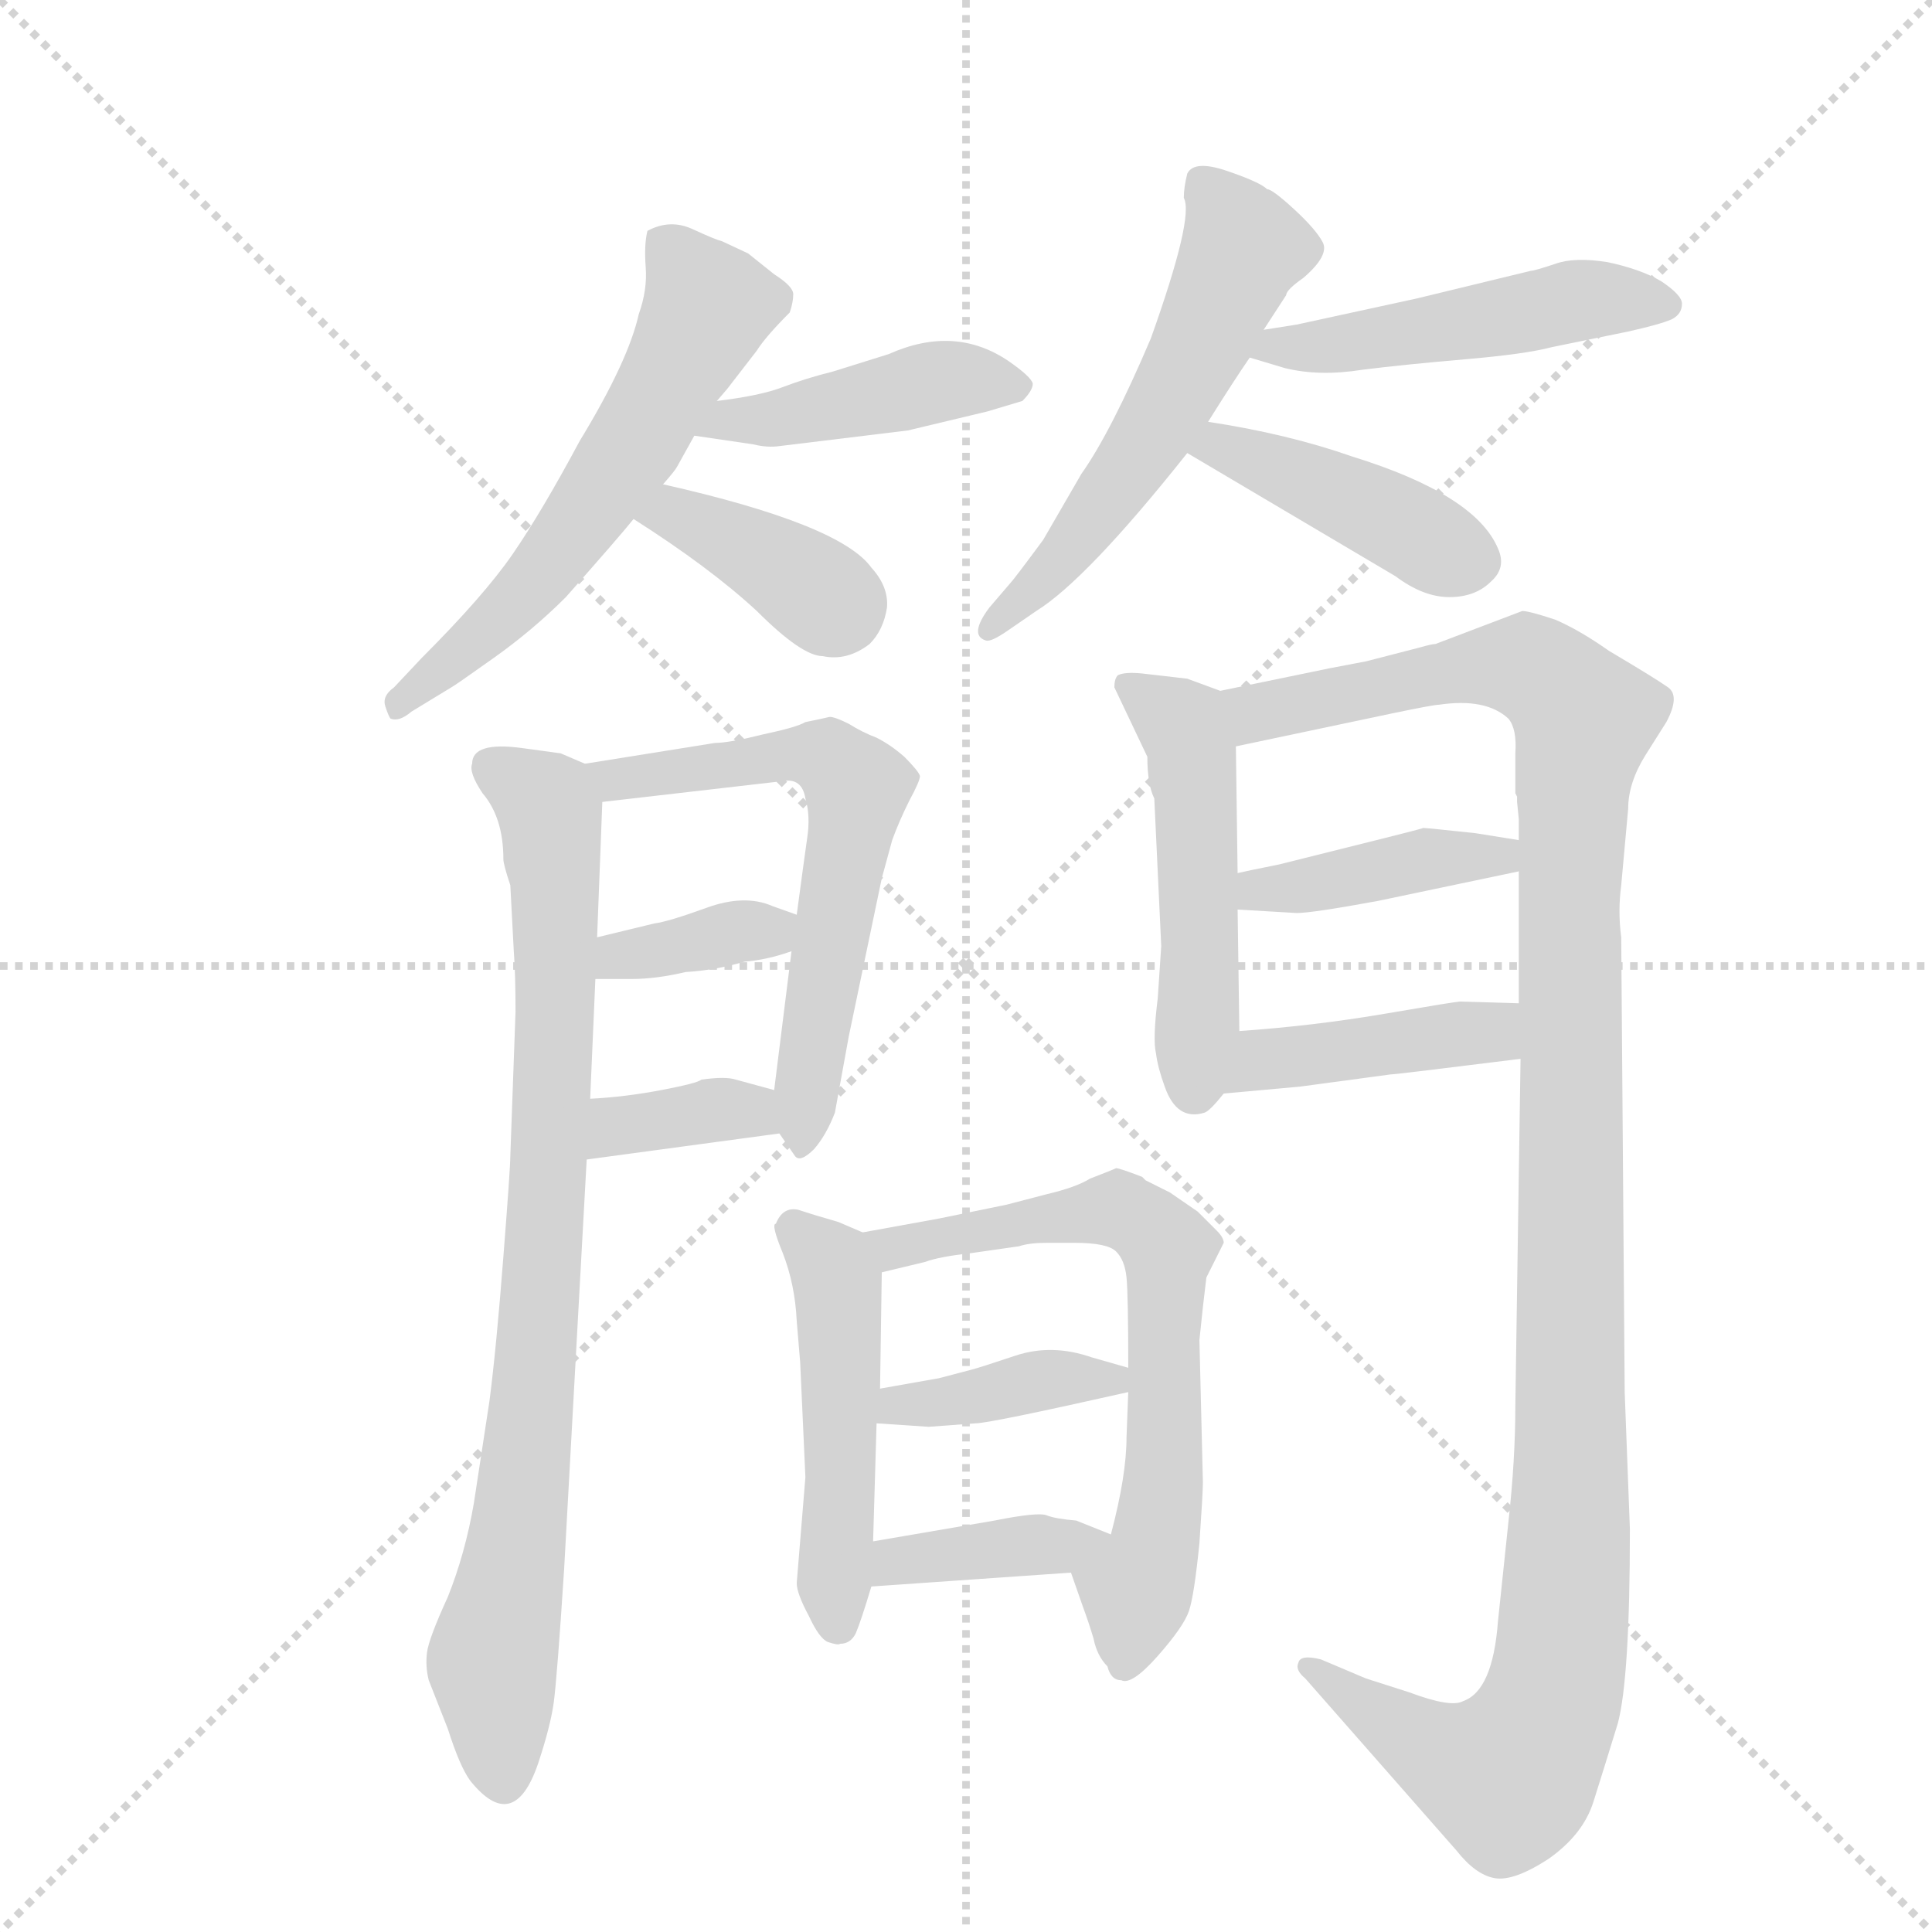 <svg version="1.1" viewBox="0 0 1024 1024" xmlns="http://www.w3.org/2000/svg">
  <g stroke="lightgray" stroke-dasharray="1,1" stroke-width="1" transform="scale(4, 4)">
    <line x1="0" y1="0" x2="256" y2="256"></line>
    <line x1="256" y1="0" x2="0" y2="256"></line>
    <line x1="128" y1="0" x2="128" y2="256"></line>
    <line x1="0" y1="128" x2="256" y2="128"></line>
  </g>
  <g transform="scale(0.92, -0.92) translate(60, -900)">
    <style type="text/css">
      
        @keyframes keyframes0 {
          from {
            stroke: blue;
            stroke-dashoffset: 596;
            stroke-width: 128;
          }
          66% {
            animation-timing-function: step-end;
            stroke: blue;
            stroke-dashoffset: 0;
            stroke-width: 128;
          }
          to {
            stroke: black;
            stroke-width: 1024;
          }
        }
        #make-me-a-hanzi-animation-0 {
          animation: keyframes0 0.735s both;
          animation-delay: 0s;
          animation-timing-function: linear;
        }
      
        @keyframes keyframes1 {
          from {
            stroke: blue;
            stroke-dashoffset: 439;
            stroke-width: 128;
          }
          59% {
            animation-timing-function: step-end;
            stroke: blue;
            stroke-dashoffset: 0;
            stroke-width: 128;
          }
          to {
            stroke: black;
            stroke-width: 1024;
          }
        }
        #make-me-a-hanzi-animation-1 {
          animation: keyframes1 0.607s both;
          animation-delay: 0.735s;
          animation-timing-function: linear;
        }
      
        @keyframes keyframes2 {
          from {
            stroke: blue;
            stroke-dashoffset: 380;
            stroke-width: 128;
          }
          55% {
            animation-timing-function: step-end;
            stroke: blue;
            stroke-dashoffset: 0;
            stroke-width: 128;
          }
          to {
            stroke: black;
            stroke-width: 1024;
          }
        }
        #make-me-a-hanzi-animation-2 {
          animation: keyframes2 0.559s both;
          animation-delay: 1.342s;
          animation-timing-function: linear;
        }
      
        @keyframes keyframes3 {
          from {
            stroke: blue;
            stroke-dashoffset: 561;
            stroke-width: 128;
          }
          65% {
            animation-timing-function: step-end;
            stroke: blue;
            stroke-dashoffset: 0;
            stroke-width: 128;
          }
          to {
            stroke: black;
            stroke-width: 1024;
          }
        }
        #make-me-a-hanzi-animation-3 {
          animation: keyframes3 0.707s both;
          animation-delay: 1.902s;
          animation-timing-function: linear;
        }
      
        @keyframes keyframes4 {
          from {
            stroke: blue;
            stroke-dashoffset: 494;
            stroke-width: 128;
          }
          62% {
            animation-timing-function: step-end;
            stroke: blue;
            stroke-dashoffset: 0;
            stroke-width: 128;
          }
          to {
            stroke: black;
            stroke-width: 1024;
          }
        }
        #make-me-a-hanzi-animation-4 {
          animation: keyframes4 0.652s both;
          animation-delay: 2.608s;
          animation-timing-function: linear;
        }
      
        @keyframes keyframes5 {
          from {
            stroke: blue;
            stroke-dashoffset: 428;
            stroke-width: 128;
          }
          58% {
            animation-timing-function: step-end;
            stroke: blue;
            stroke-dashoffset: 0;
            stroke-width: 128;
          }
          to {
            stroke: black;
            stroke-width: 1024;
          }
        }
        #make-me-a-hanzi-animation-5 {
          animation: keyframes5 0.598s both;
          animation-delay: 3.26s;
          animation-timing-function: linear;
        }
      
        @keyframes keyframes6 {
          from {
            stroke: blue;
            stroke-dashoffset: 852;
            stroke-width: 128;
          }
          73% {
            animation-timing-function: step-end;
            stroke: blue;
            stroke-dashoffset: 0;
            stroke-width: 128;
          }
          to {
            stroke: black;
            stroke-width: 1024;
          }
        }
        #make-me-a-hanzi-animation-6 {
          animation: keyframes6 0.943s both;
          animation-delay: 3.858s;
          animation-timing-function: linear;
        }
      
        @keyframes keyframes7 {
          from {
            stroke: blue;
            stroke-dashoffset: 620;
            stroke-width: 128;
          }
          67% {
            animation-timing-function: step-end;
            stroke: blue;
            stroke-dashoffset: 0;
            stroke-width: 128;
          }
          to {
            stroke: black;
            stroke-width: 1024;
          }
        }
        #make-me-a-hanzi-animation-7 {
          animation: keyframes7 0.755s both;
          animation-delay: 4.802s;
          animation-timing-function: linear;
        }
      
        @keyframes keyframes8 {
          from {
            stroke: blue;
            stroke-dashoffset: 363;
            stroke-width: 128;
          }
          54% {
            animation-timing-function: step-end;
            stroke: blue;
            stroke-dashoffset: 0;
            stroke-width: 128;
          }
          to {
            stroke: black;
            stroke-width: 1024;
          }
        }
        #make-me-a-hanzi-animation-8 {
          animation: keyframes8 0.545s both;
          animation-delay: 5.556s;
          animation-timing-function: linear;
        }
      
        @keyframes keyframes9 {
          from {
            stroke: blue;
            stroke-dashoffset: 363;
            stroke-width: 128;
          }
          54% {
            animation-timing-function: step-end;
            stroke: blue;
            stroke-dashoffset: 0;
            stroke-width: 128;
          }
          to {
            stroke: black;
            stroke-width: 1024;
          }
        }
        #make-me-a-hanzi-animation-9 {
          animation: keyframes9 0.545s both;
          animation-delay: 6.102s;
          animation-timing-function: linear;
        }
      
        @keyframes keyframes10 {
          from {
            stroke: blue;
            stroke-dashoffset: 502;
            stroke-width: 128;
          }
          62% {
            animation-timing-function: step-end;
            stroke: blue;
            stroke-dashoffset: 0;
            stroke-width: 128;
          }
          to {
            stroke: black;
            stroke-width: 1024;
          }
        }
        #make-me-a-hanzi-animation-10 {
          animation: keyframes10 0.659s both;
          animation-delay: 6.647s;
          animation-timing-function: linear;
        }
      
        @keyframes keyframes11 {
          from {
            stroke: blue;
            stroke-dashoffset: 1224;
            stroke-width: 128;
          }
          80% {
            animation-timing-function: step-end;
            stroke: blue;
            stroke-dashoffset: 0;
            stroke-width: 128;
          }
          to {
            stroke: black;
            stroke-width: 1024;
          }
        }
        #make-me-a-hanzi-animation-11 {
          animation: keyframes11 1.246s both;
          animation-delay: 7.306s;
          animation-timing-function: linear;
        }
      
        @keyframes keyframes12 {
          from {
            stroke: blue;
            stroke-dashoffset: 409;
            stroke-width: 128;
          }
          57% {
            animation-timing-function: step-end;
            stroke: blue;
            stroke-dashoffset: 0;
            stroke-width: 128;
          }
          to {
            stroke: black;
            stroke-width: 1024;
          }
        }
        #make-me-a-hanzi-animation-12 {
          animation: keyframes12 0.583s both;
          animation-delay: 8.552s;
          animation-timing-function: linear;
        }
      
        @keyframes keyframes13 {
          from {
            stroke: blue;
            stroke-dashoffset: 423;
            stroke-width: 128;
          }
          58% {
            animation-timing-function: step-end;
            stroke: blue;
            stroke-dashoffset: 0;
            stroke-width: 128;
          }
          to {
            stroke: black;
            stroke-width: 1024;
          }
        }
        #make-me-a-hanzi-animation-13 {
          animation: keyframes13 0.594s both;
          animation-delay: 9.135s;
          animation-timing-function: linear;
        }
      
        @keyframes keyframes14 {
          from {
            stroke: blue;
            stroke-dashoffset: 492;
            stroke-width: 128;
          }
          62% {
            animation-timing-function: step-end;
            stroke: blue;
            stroke-dashoffset: 0;
            stroke-width: 128;
          }
          to {
            stroke: black;
            stroke-width: 1024;
          }
        }
        #make-me-a-hanzi-animation-14 {
          animation: keyframes14 0.65s both;
          animation-delay: 9.729s;
          animation-timing-function: linear;
        }
      
        @keyframes keyframes15 {
          from {
            stroke: blue;
            stroke-dashoffset: 677;
            stroke-width: 128;
          }
          69% {
            animation-timing-function: step-end;
            stroke: blue;
            stroke-dashoffset: 0;
            stroke-width: 128;
          }
          to {
            stroke: black;
            stroke-width: 1024;
          }
        }
        #make-me-a-hanzi-animation-15 {
          animation: keyframes15 0.801s both;
          animation-delay: 10.379s;
          animation-timing-function: linear;
        }
      
        @keyframes keyframes16 {
          from {
            stroke: blue;
            stroke-dashoffset: 391;
            stroke-width: 128;
          }
          56% {
            animation-timing-function: step-end;
            stroke: blue;
            stroke-dashoffset: 0;
            stroke-width: 128;
          }
          to {
            stroke: black;
            stroke-width: 1024;
          }
        }
        #make-me-a-hanzi-animation-16 {
          animation: keyframes16 0.568s both;
          animation-delay: 11.18s;
          animation-timing-function: linear;
        }
      
        @keyframes keyframes17 {
          from {
            stroke: blue;
            stroke-dashoffset: 385;
            stroke-width: 128;
          }
          56% {
            animation-timing-function: step-end;
            stroke: blue;
            stroke-dashoffset: 0;
            stroke-width: 128;
          }
          to {
            stroke: black;
            stroke-width: 1024;
          }
        }
        #make-me-a-hanzi-animation-17 {
          animation: keyframes17 0.563s both;
          animation-delay: 11.748s;
          animation-timing-function: linear;
        }
      
    </style>
    
      <path d="M 353 669 L 359 676 L 376 698 Q 381 706 395 720 Q 397 726 397 730.5 Q 397 735 386 742 L 371 754 L 356 761 Q 352 762 339 768 Q 326 774 313 767 Q 311 759 312 746 Q 313 733 308 719 Q 302 692 274 646 Q 252 605 235.5 581 Q 219 557 183 521 L 167 504 Q 160 499 162 493 Q 164 487 165 486 Q 170 484 177 490 L 200 504 Q 202 505 224.5 521 Q 247 537 266 556 Q 297 591 305 601 L 322 621 Q 329 629 330 631 L 340 649 L 353 669 Z" fill="lightgray"></path>
    
      <path d="M 463 652 L 509 663 L 529 669 Q 535 675 535 679 Q 534 683 521 692 Q 490 713 452 696 L 420 686 Q 404 682 391 677 Q 378 672 353 669 C 323 665 310 653 340 649 L 374 644 Q 382 642 389 643 L 463 652 Z" fill="lightgray"></path>
    
      <path d="M 305 601 Q 349 573 376 548 Q 402 522 414 522 Q 428 519 441 529 Q 449 537 451 550 Q 452 562 442 573 Q 424 598 322 621 C 293 628 280 617 305 601 Z" fill="lightgray"></path>
    
      <path d="M 636 657 Q 651 681 660 694 L 668 710 L 681 730 Q 681 733 691 740 Q 706 753 702 760.5 Q 698 768 685.5 779.5 Q 673 791 670 791 Q 666 795 647 801.5 Q 628 808 624 800 Q 622 792 622 786 Q 628 775 603 705 Q 580 651 563 627 L 541 589 Q 524 566 522 564 L 510 550 Q 498 534 508 531 Q 511 530 521 537 L 537 548 Q 566 566 624 639 L 636 657 Z" fill="lightgray"></path>
    
      <path d="M 660 694 L 680 688 Q 700 683 725 687 Q 749 690 784 693 Q 819 696 834 700 L 878 709 Q 896 713 903 716 Q 909 719 909 725 Q 909 730 897 738 Q 885 745 866 749 Q 847 752 836 748 Q 824 744 822 744 L 756 728 L 687 713 L 668 710 C 638 705 631 703 660 694 Z" fill="lightgray"></path>
    
      <path d="M 624 639 L 744 568 Q 760 556 775 556 Q 790 556 799 565 Q 808 573 803 584 Q 790 615 719 637 Q 682 650 636 657 C 606 662 598 654 624 639 Z" fill="lightgray"></path>
    
      <path d="M 280 267 L 283 336 L 284 360 L 287 438 C 288 456 288 456 277 460 L 263 466 L 241 469 Q 212 473 212 460 Q 210 455 218 443 Q 230 429 230 405 Q 230 402 234 390 L 236 352 Q 237 339 237 317 L 234 234 Q 234 227 230 176 Q 226 124 222 93 L 213 34 Q 208 5 198 -20 Q 187 -44 186 -52 Q 185 -60 187 -68 L 198 -96 Q 205 -118 211 -126 Q 236 -157 250 -116 Q 257 -95 259 -81 Q 261 -66 265 -4 L 278 232 L 280 267 Z" fill="lightgray"></path>
    
      <path d="M 396 352 L 386 272 L 389 247 L 398 234 Q 401 230 409 238 Q 416 246 421 259 L 429 303 L 448 394 L 454 416 Q 458 427 464 439 Q 470 450 470 453 Q 469 456 461 464 Q 453 471 445 475 Q 437 478 429 483 Q 421 487 418 487 Q 414 486 404 484 Q 399 481 380 477 Q 360 472 352 472 L 277 460 C 247 455 257 435 287 438 L 391 450 Q 402 452 404 440 Q 407 430 405 417 Q 403 403 399 373 L 396 352 Z" fill="lightgray"></path>
    
      <path d="M 283 336 L 304 336 Q 318 336 335 340 Q 352 341 369 346 Q 382 347 396 352 C 424 362 427 363 399 373 L 385 378 Q 369 385 347 377 Q 325 369 317 368 L 284 360 C 255 353 253 336 283 336 Z" fill="lightgray"></path>
    
      <path d="M 386 272 L 364 278 Q 358 280 344 278 Q 342 276 321 272 Q 300 268 280 267 C 250 265 248 228 278 232 L 389 247 C 419 251 415 264 386 272 Z" fill="lightgray"></path>
    
      <path d="M 654 306 L 653 376 L 653 397 L 652 470 C 652 499 652 499 643 502 L 624 509 L 598 512 Q 588 513 584 511 Q 582 509 582 504 L 601 464 Q 601 448 605 440 L 609 355 L 607 325 Q 604 301 606 293 Q 607 285 611 274 Q 618 254 634 259 Q 637 260 645 270 C 654 281 654 281 654 306 Z" fill="lightgray"></path>
    
      <path d="M 815 398 L 815 322 L 816 290 L 813 90 Q 813 59 809 23 L 803 -34 Q 800 -74 783 -80 Q 776 -84 752 -75 L 727 -67 L 701 -56 Q 689 -53 688 -58 Q 686 -62 692 -67 L 779 -166 Q 790 -180 801 -182 Q 812 -184 832 -171 Q 852 -157 858 -138 Q 864 -119 872 -93 Q 879 -67 879 19 L 876 98 L 874 360 Q 872 375 874 390 L 878 434 Q 878 449 888 465 L 900 484 Q 908 499 901 504 Q 894 509 867 525 Q 850 537 836 543 Q 821 548 817 548 L 767 529 Q 765 529 758 527 L 727 519 L 706 515 L 643 502 C 614 496 623 464 652 470 L 742 489 Q 766 494 769 494 Q 796 498 809 486 Q 814 480 813 466 L 813 443 L 814 441 L 814 438 L 815 428 L 815 416 L 815 398 Z" fill="lightgray"></path>
    
      <path d="M 653 376 L 687 374 Q 696 374 734 381 L 815 398 C 844 404 845 411 815 416 L 790 420 Q 762 423 760 423 Q 757 422 737 417 L 677 402 Q 657 398 653 397 C 624 390 623 378 653 376 Z" fill="lightgray"></path>
    
      <path d="M 815 322 L 781 323 Q 779 323 738 316 Q 697 309 654 306 C 624 304 615 267 645 270 L 689 274 L 741 281 Q 744 281 816 290 C 846 294 845 321 815 322 Z" fill="lightgray"></path>
    
      <path d="M 443 12 L 445 80 L 447 100 L 448 167 C 448 185 448 185 437 190 L 423 196 Q 409 200 400 203 Q 391 205 387 195 Q 384 195 391 178 Q 398 160 399 139 L 401 115 L 404 49 L 399 -12 Q 399 -18 406 -31 Q 412 -44 417 -46 Q 423 -48 424 -47 Q 430 -47 433 -41 Q 436 -34 442 -14 L 443 12 Z" fill="lightgray"></path>
    
      <path d="M 590 98 L 589 72 Q 589 50 580 16 C 573 -13 547 22 557 -6 L 564 -26 Q 567 -34 570 -44 Q 572 -54 578 -60 Q 580 -68 586 -68 Q 592 -71 607 -54 Q 622 -37 625 -28 Q 628 -19 631 11 Q 633 40 633 46 L 631 128 L 633 147 L 635 164 L 645 184 Q 645 187 641 191 L 630 202 L 614 213 L 600 220 L 598 222 Q 585 227 583 227 Q 581 226 568 221 Q 560 216 543 212 L 520 206 L 481 198 L 437 190 C 407 185 419 160 448 167 L 473 173 Q 481 176 499 178 L 527 182 Q 533 184 543 184 L 559 184 Q 578 184 583 179 Q 588 174 589 164 Q 590 154 590 112 L 590 98 Z" fill="lightgray"></path>
    
      <path d="M 445 80 L 475 78 L 502 80 Q 510 80 590 98 C 617 104 617 104 590 112 L 569 118 Q 546 126 525 119 Q 504 112 500 111 L 481 106 L 447 100 C 417 95 415 82 445 80 Z" fill="lightgray"></path>
    
      <path d="M 580 16 L 560 24 Q 548 25 543 27 Q 538 29 513 24 L 443 12 C 413 7 412 -16 442 -14 L 557 -6 C 587 -4 608 5 580 16 Z" fill="lightgray"></path>
    
    
      <clipPath id="make-me-a-hanzi-clip-0">
        <path d="M 353 669 L 359 676 L 376 698 Q 381 706 395 720 Q 397 726 397 730.5 Q 397 735 386 742 L 371 754 L 356 761 Q 352 762 339 768 Q 326 774 313 767 Q 311 759 312 746 Q 313 733 308 719 Q 302 692 274 646 Q 252 605 235.5 581 Q 219 557 183 521 L 167 504 Q 160 499 162 493 Q 164 487 165 486 Q 170 484 177 490 L 200 504 Q 202 505 224.5 521 Q 247 537 266 556 Q 297 591 305 601 L 322 621 Q 329 629 330 631 L 340 649 L 353 669 Z"></path>
      </clipPath>
      <path clip-path="url(#make-me-a-hanzi-clip-0)" d="M 322 761 L 348 723 L 338 701 L 270 592 L 231 546 L 170 492" fill="none" id="make-me-a-hanzi-animation-0" stroke-dasharray="468 936" stroke-linecap="round"></path>
    
      <clipPath id="make-me-a-hanzi-clip-1">
        <path d="M 463 652 L 509 663 L 529 669 Q 535 675 535 679 Q 534 683 521 692 Q 490 713 452 696 L 420 686 Q 404 682 391 677 Q 378 672 353 669 C 323 665 310 653 340 649 L 374 644 Q 382 642 389 643 L 463 652 Z"></path>
      </clipPath>
      <path clip-path="url(#make-me-a-hanzi-clip-1)" d="M 346 652 L 478 680 L 526 677" fill="none" id="make-me-a-hanzi-animation-1" stroke-dasharray="311 622" stroke-linecap="round"></path>
    
      <clipPath id="make-me-a-hanzi-clip-2">
        <path d="M 305 601 Q 349 573 376 548 Q 402 522 414 522 Q 428 519 441 529 Q 449 537 451 550 Q 452 562 442 573 Q 424 598 322 621 C 293 628 280 617 305 601 Z"></path>
      </clipPath>
      <path clip-path="url(#make-me-a-hanzi-clip-2)" d="M 315 601 L 330 605 L 423 549" fill="none" id="make-me-a-hanzi-animation-2" stroke-dasharray="252 504" stroke-linecap="round"></path>
    
      <clipPath id="make-me-a-hanzi-clip-3">
        <path d="M 636 657 Q 651 681 660 694 L 668 710 L 681 730 Q 681 733 691 740 Q 706 753 702 760.5 Q 698 768 685.5 779.5 Q 673 791 670 791 Q 666 795 647 801.5 Q 628 808 624 800 Q 622 792 622 786 Q 628 775 603 705 Q 580 651 563 627 L 541 589 Q 524 566 522 564 L 510 550 Q 498 534 508 531 Q 511 530 521 537 L 537 548 Q 566 566 624 639 L 636 657 Z"></path>
      </clipPath>
      <path clip-path="url(#make-me-a-hanzi-clip-3)" d="M 634 791 L 657 757 L 627 692 L 589 626 L 512 539" fill="none" id="make-me-a-hanzi-animation-3" stroke-dasharray="433 866" stroke-linecap="round"></path>
    
      <clipPath id="make-me-a-hanzi-clip-4">
        <path d="M 660 694 L 680 688 Q 700 683 725 687 Q 749 690 784 693 Q 819 696 834 700 L 878 709 Q 896 713 903 716 Q 909 719 909 725 Q 909 730 897 738 Q 885 745 866 749 Q 847 752 836 748 Q 824 744 822 744 L 756 728 L 687 713 L 668 710 C 638 705 631 703 660 694 Z"></path>
      </clipPath>
      <path clip-path="url(#make-me-a-hanzi-clip-4)" d="M 666 696 L 846 727 L 901 724" fill="none" id="make-me-a-hanzi-animation-4" stroke-dasharray="366 732" stroke-linecap="round"></path>
    
      <clipPath id="make-me-a-hanzi-clip-5">
        <path d="M 624 639 L 744 568 Q 760 556 775 556 Q 790 556 799 565 Q 808 573 803 584 Q 790 615 719 637 Q 682 650 636 657 C 606 662 598 654 624 639 Z"></path>
      </clipPath>
      <path clip-path="url(#make-me-a-hanzi-clip-5)" d="M 633 639 L 643 644 L 656 639 L 789 577" fill="none" id="make-me-a-hanzi-animation-5" stroke-dasharray="300 600" stroke-linecap="round"></path>
    
      <clipPath id="make-me-a-hanzi-clip-6">
        <path d="M 280 267 L 283 336 L 284 360 L 287 438 C 288 456 288 456 277 460 L 263 466 L 241 469 Q 212 473 212 460 Q 210 455 218 443 Q 230 429 230 405 Q 230 402 234 390 L 236 352 Q 237 339 237 317 L 234 234 Q 234 227 230 176 Q 226 124 222 93 L 213 34 Q 208 5 198 -20 Q 187 -44 186 -52 Q 185 -60 187 -68 L 198 -96 Q 205 -118 211 -126 Q 236 -157 250 -116 Q 257 -95 259 -81 Q 261 -66 265 -4 L 278 232 L 280 267 Z"></path>
      </clipPath>
      <path clip-path="url(#make-me-a-hanzi-clip-6)" d="M 224 457 L 257 431 L 260 384 L 249 115 L 237 5 L 223 -58 L 229 -120" fill="none" id="make-me-a-hanzi-animation-6" stroke-dasharray="724 1448" stroke-linecap="round"></path>
    
      <clipPath id="make-me-a-hanzi-clip-7">
        <path d="M 396 352 L 386 272 L 389 247 L 398 234 Q 401 230 409 238 Q 416 246 421 259 L 429 303 L 448 394 L 454 416 Q 458 427 464 439 Q 470 450 470 453 Q 469 456 461 464 Q 453 471 445 475 Q 437 478 429 483 Q 421 487 418 487 Q 414 486 404 484 Q 399 481 380 477 Q 360 472 352 472 L 277 460 C 247 455 257 435 287 438 L 391 450 Q 402 452 404 440 Q 407 430 405 417 Q 403 403 399 373 L 396 352 Z"></path>
      </clipPath>
      <path clip-path="url(#make-me-a-hanzi-clip-7)" d="M 285 457 L 295 450 L 406 466 L 416 464 L 434 446 L 400 245" fill="none" id="make-me-a-hanzi-animation-7" stroke-dasharray="492 984" stroke-linecap="round"></path>
    
      <clipPath id="make-me-a-hanzi-clip-8">
        <path d="M 283 336 L 304 336 Q 318 336 335 340 Q 352 341 369 346 Q 382 347 396 352 C 424 362 427 363 399 373 L 385 378 Q 369 385 347 377 Q 325 369 317 368 L 284 360 C 255 353 253 336 283 336 Z"></path>
      </clipPath>
      <path clip-path="url(#make-me-a-hanzi-clip-8)" d="M 288 342 L 304 351 L 382 363 L 390 369" fill="none" id="make-me-a-hanzi-animation-8" stroke-dasharray="235 470" stroke-linecap="round"></path>
    
      <clipPath id="make-me-a-hanzi-clip-9">
        <path d="M 386 272 L 364 278 Q 358 280 344 278 Q 342 276 321 272 Q 300 268 280 267 C 250 265 248 228 278 232 L 389 247 C 419 251 415 264 386 272 Z"></path>
      </clipPath>
      <path clip-path="url(#make-me-a-hanzi-clip-9)" d="M 284 237 L 297 251 L 333 258 L 372 260 L 381 252" fill="none" id="make-me-a-hanzi-animation-9" stroke-dasharray="235 470" stroke-linecap="round"></path>
    
      <clipPath id="make-me-a-hanzi-clip-10">
        <path d="M 654 306 L 653 376 L 653 397 L 652 470 C 652 499 652 499 643 502 L 624 509 L 598 512 Q 588 513 584 511 Q 582 509 582 504 L 601 464 Q 601 448 605 440 L 609 355 L 607 325 Q 604 301 606 293 Q 607 285 611 274 Q 618 254 634 259 Q 637 260 645 270 C 654 281 654 281 654 306 Z"></path>
      </clipPath>
      <path clip-path="url(#make-me-a-hanzi-clip-10)" d="M 591 505 L 620 483 L 626 469 L 632 355 L 629 275" fill="none" id="make-me-a-hanzi-animation-10" stroke-dasharray="374 748" stroke-linecap="round"></path>
    
      <clipPath id="make-me-a-hanzi-clip-11">
        <path d="M 815 398 L 815 322 L 816 290 L 813 90 Q 813 59 809 23 L 803 -34 Q 800 -74 783 -80 Q 776 -84 752 -75 L 727 -67 L 701 -56 Q 689 -53 688 -58 Q 686 -62 692 -67 L 779 -166 Q 790 -180 801 -182 Q 812 -184 832 -171 Q 852 -157 858 -138 Q 864 -119 872 -93 Q 879 -67 879 19 L 876 98 L 874 360 Q 872 375 874 390 L 878 434 Q 878 449 888 465 L 900 484 Q 908 499 901 504 Q 894 509 867 525 Q 850 537 836 543 Q 821 548 817 548 L 767 529 Q 765 529 758 527 L 727 519 L 706 515 L 643 502 C 614 496 623 464 652 470 L 742 489 Q 766 494 769 494 Q 796 498 809 486 Q 814 480 813 466 L 813 443 L 814 441 L 814 438 L 815 428 L 815 416 L 815 398 Z"></path>
      </clipPath>
      <path clip-path="url(#make-me-a-hanzi-clip-11)" d="M 650 498 L 671 490 L 807 517 L 828 512 L 853 486 L 844 390 L 844 9 L 834 -80 L 809 -124 L 766 -109 L 695 -60" fill="none" id="make-me-a-hanzi-animation-11" stroke-dasharray="1096 2192" stroke-linecap="round"></path>
    
      <clipPath id="make-me-a-hanzi-clip-12">
        <path d="M 653 376 L 687 374 Q 696 374 734 381 L 815 398 C 844 404 845 411 815 416 L 790 420 Q 762 423 760 423 Q 757 422 737 417 L 677 402 Q 657 398 653 397 C 624 390 623 378 653 376 Z"></path>
      </clipPath>
      <path clip-path="url(#make-me-a-hanzi-clip-12)" d="M 658 392 L 682 388 L 808 412" fill="none" id="make-me-a-hanzi-animation-12" stroke-dasharray="281 562" stroke-linecap="round"></path>
    
      <clipPath id="make-me-a-hanzi-clip-13">
        <path d="M 815 322 L 781 323 Q 779 323 738 316 Q 697 309 654 306 C 624 304 615 267 645 270 L 689 274 L 741 281 Q 744 281 816 290 C 846 294 845 321 815 322 Z"></path>
      </clipPath>
      <path clip-path="url(#make-me-a-hanzi-clip-13)" d="M 652 275 L 677 291 L 797 304 L 809 316" fill="none" id="make-me-a-hanzi-animation-13" stroke-dasharray="295 590" stroke-linecap="round"></path>
    
      <clipPath id="make-me-a-hanzi-clip-14">
        <path d="M 443 12 L 445 80 L 447 100 L 448 167 C 448 185 448 185 437 190 L 423 196 Q 409 200 400 203 Q 391 205 387 195 Q 384 195 391 178 Q 398 160 399 139 L 401 115 L 404 49 L 399 -12 Q 399 -18 406 -31 Q 412 -44 417 -46 Q 423 -48 424 -47 Q 430 -47 433 -41 Q 436 -34 442 -14 L 443 12 Z"></path>
      </clipPath>
      <path clip-path="url(#make-me-a-hanzi-clip-14)" d="M 398 192 L 423 161 L 422 -35" fill="none" id="make-me-a-hanzi-animation-14" stroke-dasharray="364 728" stroke-linecap="round"></path>
    
      <clipPath id="make-me-a-hanzi-clip-15">
        <path d="M 590 98 L 589 72 Q 589 50 580 16 C 573 -13 547 22 557 -6 L 564 -26 Q 567 -34 570 -44 Q 572 -54 578 -60 Q 580 -68 586 -68 Q 592 -71 607 -54 Q 622 -37 625 -28 Q 628 -19 631 11 Q 633 40 633 46 L 631 128 L 633 147 L 635 164 L 645 184 Q 645 187 641 191 L 630 202 L 614 213 L 600 220 L 598 222 Q 585 227 583 227 Q 581 226 568 221 Q 560 216 543 212 L 520 206 L 481 198 L 437 190 C 407 185 419 160 448 167 L 473 173 Q 481 176 499 178 L 527 182 Q 533 184 543 184 L 559 184 Q 578 184 583 179 Q 588 174 589 164 Q 590 154 590 112 L 590 98 Z"></path>
      </clipPath>
      <path clip-path="url(#make-me-a-hanzi-clip-15)" d="M 445 187 L 455 181 L 584 204 L 613 180 L 610 44 L 588 -58" fill="none" id="make-me-a-hanzi-animation-15" stroke-dasharray="549 1098" stroke-linecap="round"></path>
    
      <clipPath id="make-me-a-hanzi-clip-16">
        <path d="M 445 80 L 475 78 L 502 80 Q 510 80 590 98 C 617 104 617 104 590 112 L 569 118 Q 546 126 525 119 Q 504 112 500 111 L 481 106 L 447 100 C 417 95 415 82 445 80 Z"></path>
      </clipPath>
      <path clip-path="url(#make-me-a-hanzi-clip-16)" d="M 453 84 L 458 90 L 546 106 L 576 101 L 582 105" fill="none" id="make-me-a-hanzi-animation-16" stroke-dasharray="263 526" stroke-linecap="round"></path>
    
      <clipPath id="make-me-a-hanzi-clip-17">
        <path d="M 580 16 L 560 24 Q 548 25 543 27 Q 538 29 513 24 L 443 12 C 413 7 412 -16 442 -14 L 557 -6 C 587 -4 608 5 580 16 Z"></path>
      </clipPath>
      <path clip-path="url(#make-me-a-hanzi-clip-17)" d="M 449 -8 L 456 1 L 573 12" fill="none" id="make-me-a-hanzi-animation-17" stroke-dasharray="257 514" stroke-linecap="round"></path>
    
  </g>
</svg>